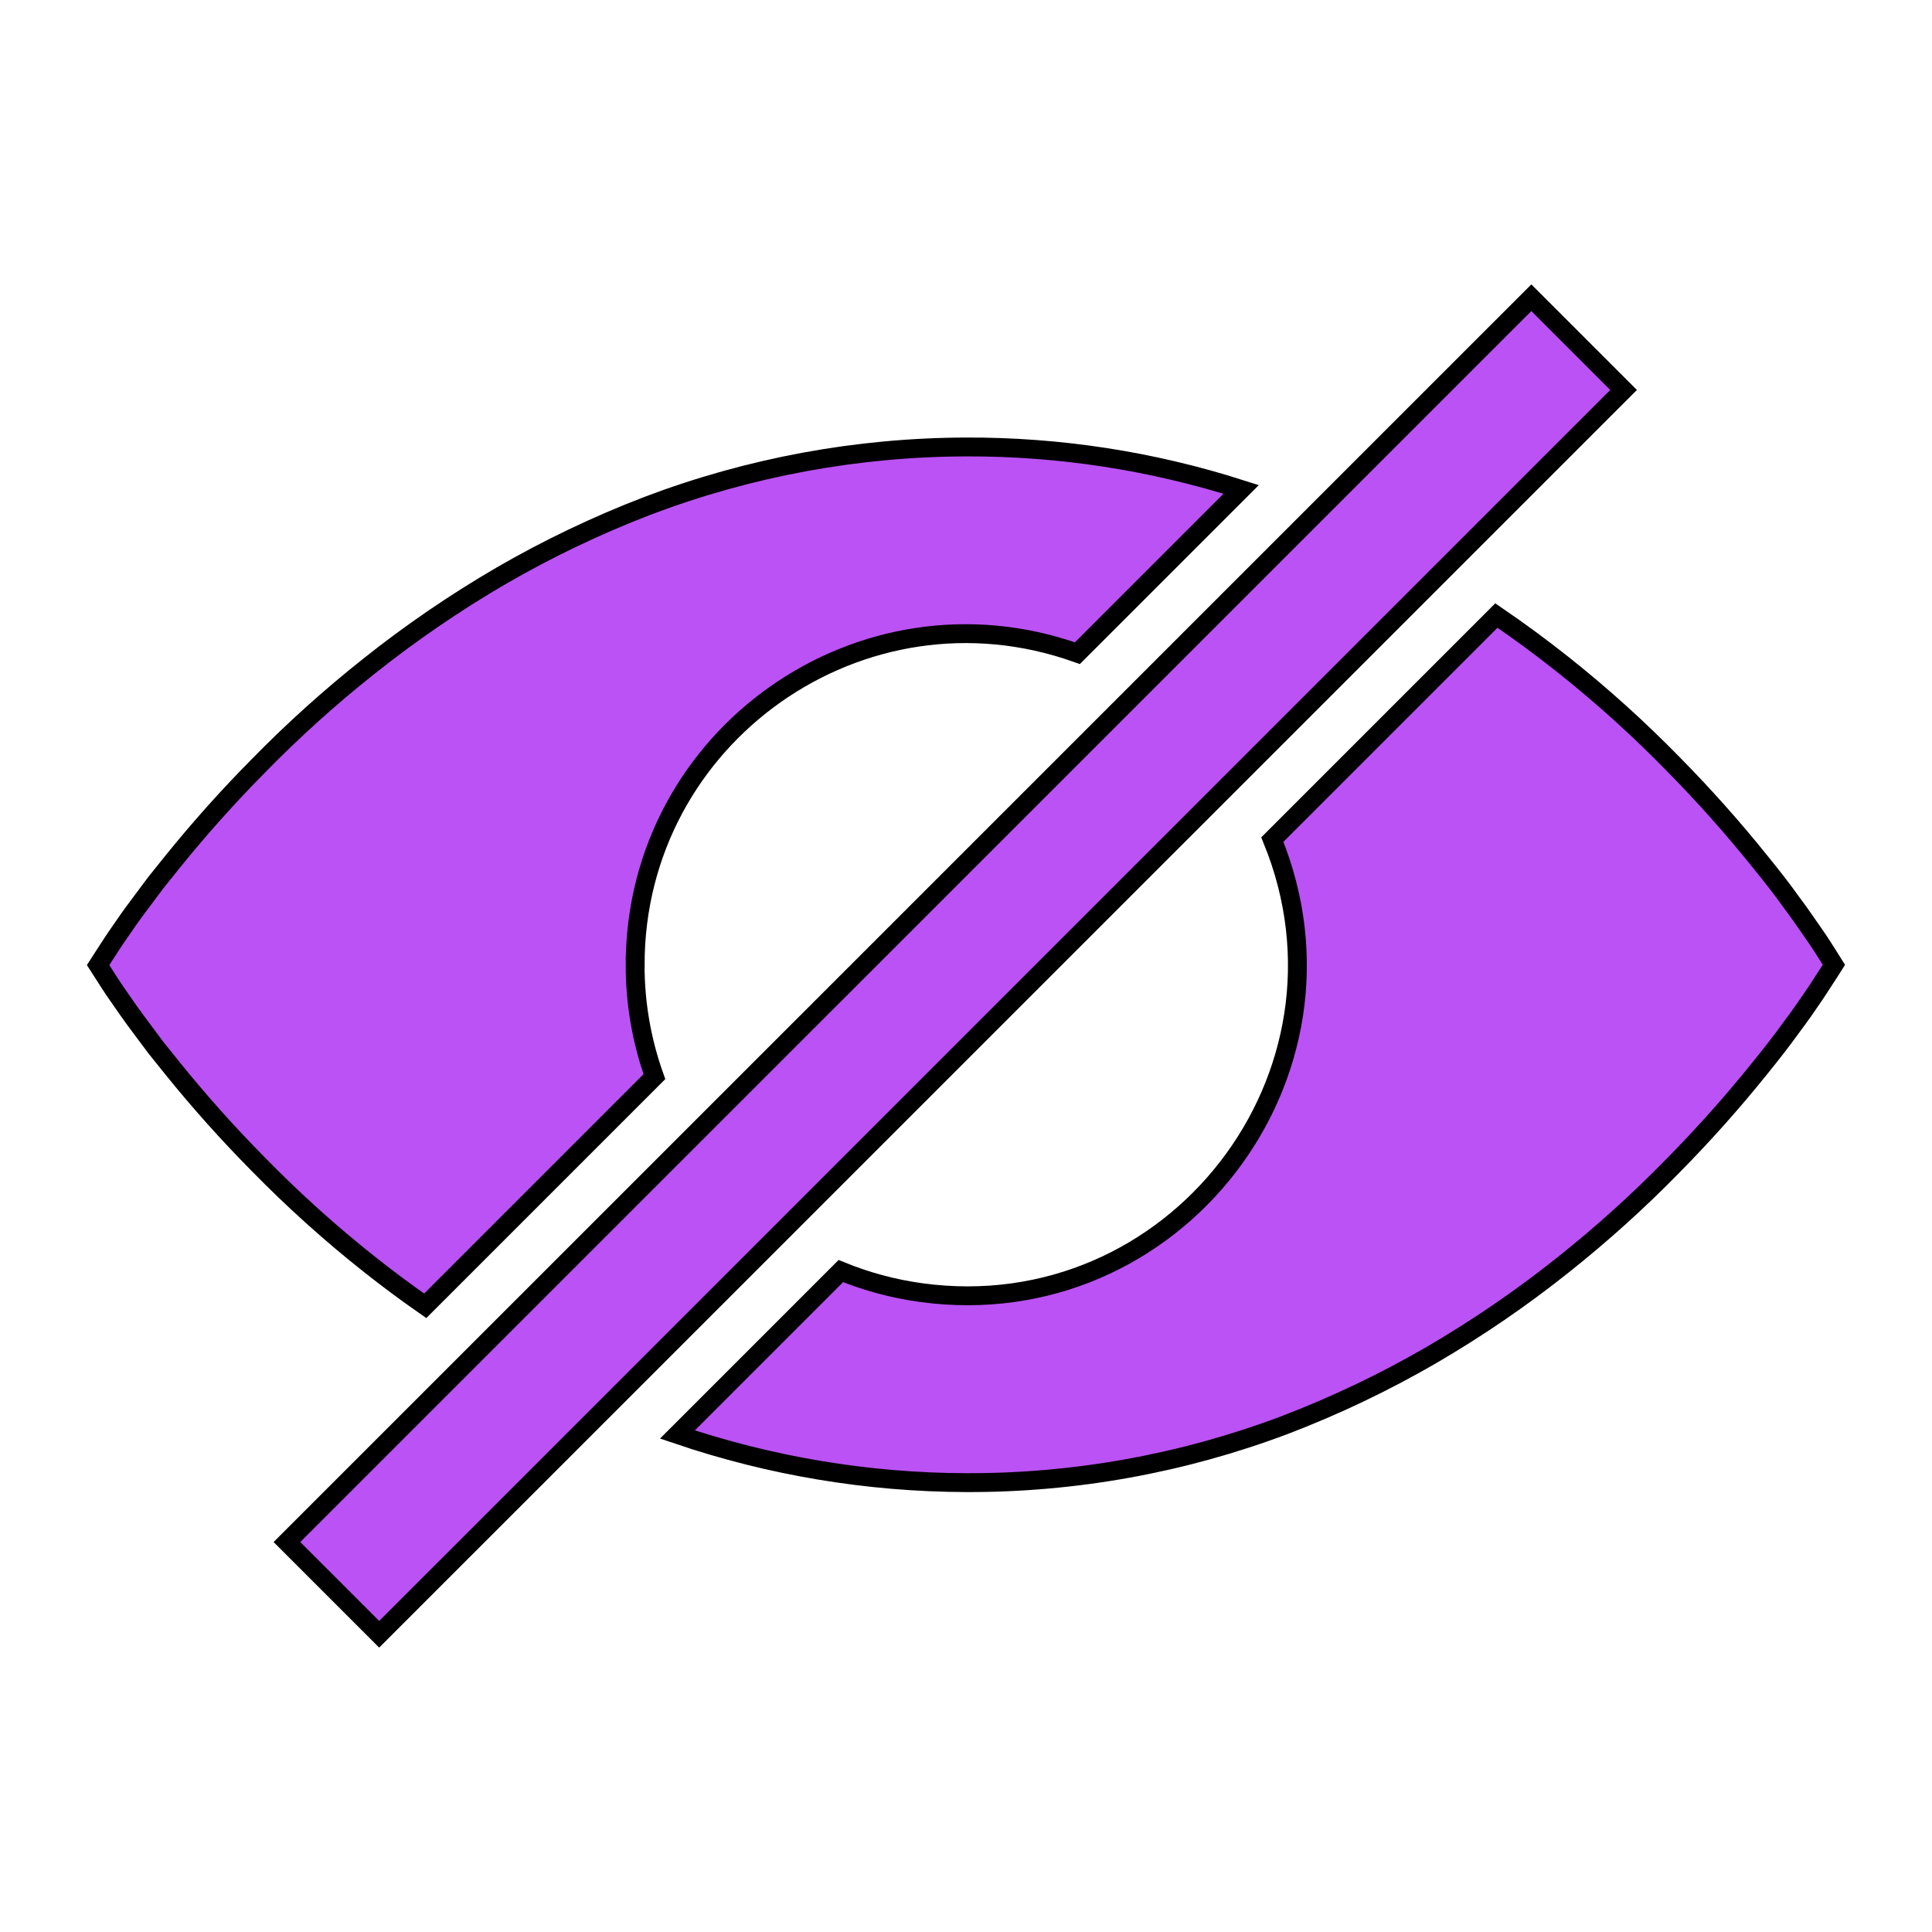 <svg xmlns="http://www.w3.org/2000/svg" viewBox="0 0 512 512" style="height: 512px; width: 512px;">
  <g>
    <path d="M405.822 78.899L430.266 103.343L100.485 433.1L76.04 408.657Z" fill="#bb52f5" fill-opacity="1" stroke="#000000" stroke-opacity="1" stroke-width="5"></path>
    <path d="M168.32 255.677C168.335 195.039 228.409 152.711 285.516 173.102L328.918 129.7C305.351 122.157 280.745 118.361 256 118.452C227.138 118.531 198.528 123.821 171.546 134.068C158.119 139.223 145.124 145.439 132.685 152.658C120.523 159.752 108.887 167.713 97.869 176.479C87.51 184.682 77.682 193.536 68.446 202.986C60.463 211.05 52.893 219.512 45.765 228.341L41.305 233.895L37.375 239.162C34.932 242.366 32.857 245.386 31.175 247.84C29.492 250.295 28.201 252.381 27.325 253.695L26 255.758L27.325 257.821C28.201 259.146 29.492 261.278 31.175 263.675C32.857 266.073 34.932 269.15 37.375 272.354L41.305 277.62L45.765 283.175C52.893 292.004 60.462 300.466 68.445 308.53C77.682 317.98 87.509 326.834 97.869 335.037C102.632 338.817 107.572 342.49 112.689 346.055L173.425 285.319C170.025 275.807 168.297 265.778 168.319 255.677Z" fill="#bb52f5" fill-opacity="1" stroke="#000000" stroke-opacity="1" stroke-width="5"></path>
    <path d="M484.687 253.591C483.811 252.254 482.521 250.076 480.837 247.702C479.155 245.328 477.081 242.193 474.637 238.966C472.194 235.509 469.382 231.971 466.247 228.099C459.118 219.238 451.549 210.741 443.567 202.64C434.333 193.17 424.505 184.298 414.144 176.076C408.438 171.55 402.572 167.229 396.557 163.122L337.182 222.497C362.721 284.985 311.037 351.686 244.152 342.56C236.833 341.561 229.67 339.642 222.832 336.847L179.522 380.157C204.155 388.526 229.984 392.834 256 392.913C284.846 393.013 313.467 387.842 340.454 377.655C353.882 372.522 366.878 366.321 379.315 359.111C391.483 352.025 403.119 344.063 414.131 335.289C424.492 327.067 434.32 318.195 443.554 308.725C451.536 300.624 459.106 292.128 466.235 283.267C469.381 279.383 472.182 275.81 474.625 272.399C477.068 269.172 479.143 266.152 480.825 263.663C482.508 261.173 483.799 259.053 484.675 257.773L486 255.69Z" fill="#bb52f5" fill-opacity="1" stroke="#000000" stroke-opacity="1" stroke-width="5"></path>
  </g>
</svg>
